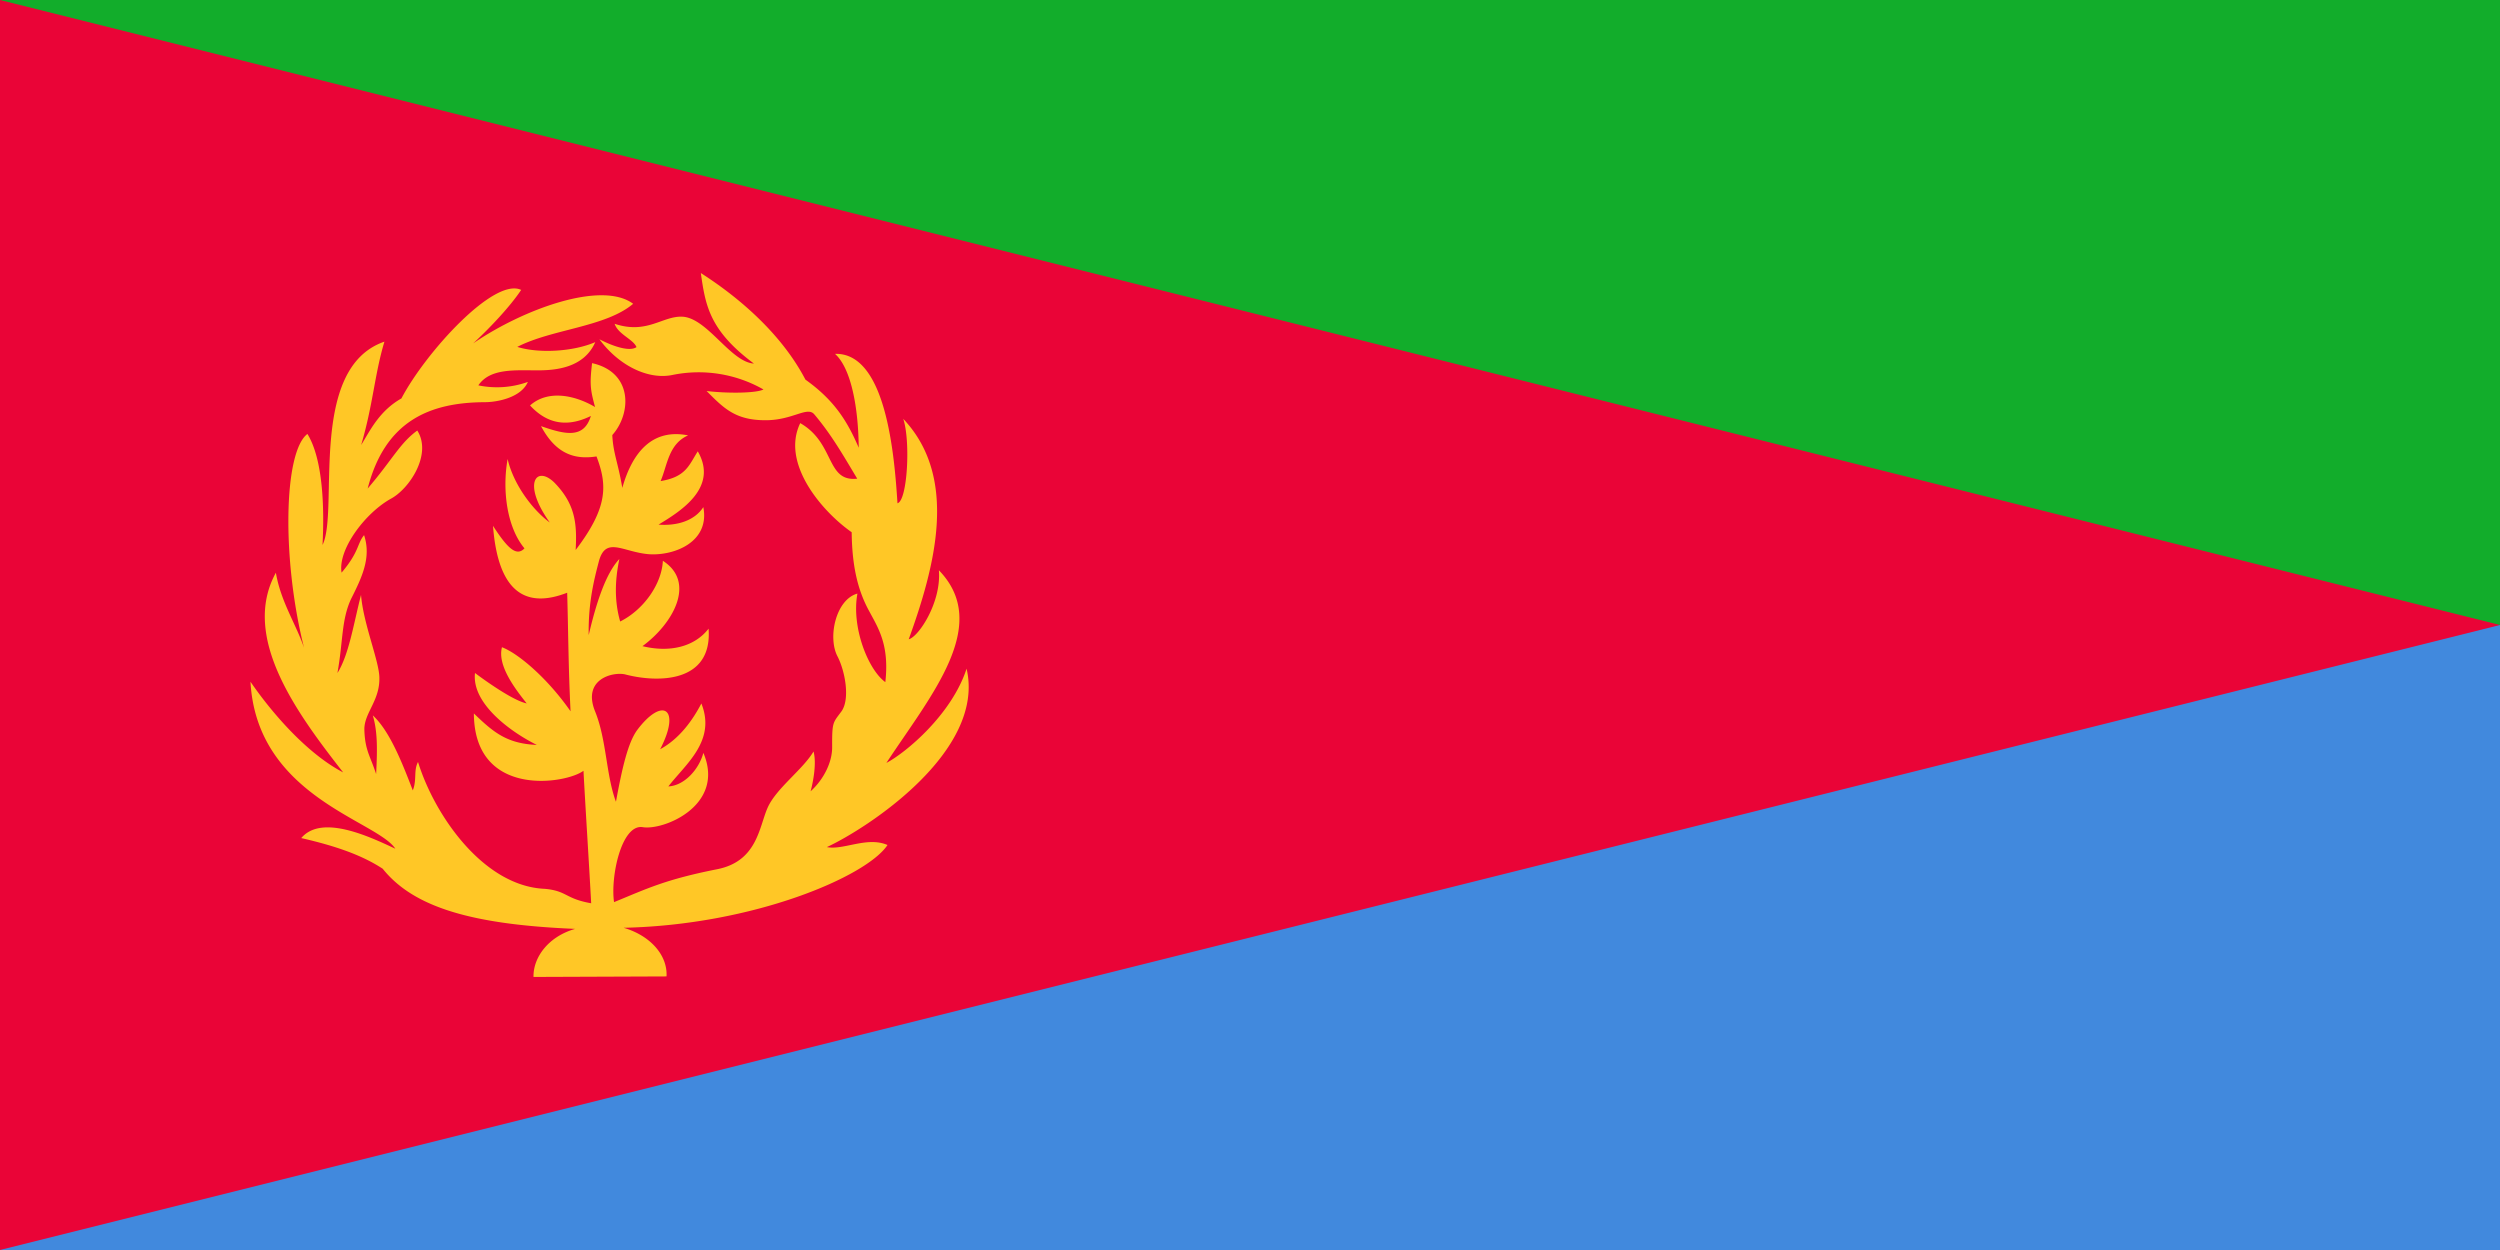 <svg xmlns="http://www.w3.org/2000/svg" viewBox="0 0 1000 500"><title>Eritrea</title><path d="M0,0H1000V500H0Z" style="fill:#ea0437"/><path d="M0,500H1000V250" style="fill:#4189dd"/><path d="M0,0H1000V250" style="fill:#12ad2b"/><path d="M230.25,371.5c-10.81,3-17,11.37-16.85,19.28l53.21-.21c.48-8.5-6.52-16.37-17.17-19.46C301.54,370,346.8,350.51,355,338c-8.14-3.53-17.55,2.15-24.26.84,15.93-7.36,63.65-38.25,55.89-71.36-6,18.39-24.3,33.61-32.08,37.69,17.83-27.07,42.17-55.25,21-77.07,1.07,12.65-8,26.57-12.06,27.61,10.34-28.6,20.21-64.51-2.2-88.18,2.94,8.56,1.75,32.69-2.3,33.78-1.25-19.45-4.57-60.35-25-59.77,6.5,5.79,9.35,21.6,9.5,37.56-4.67-10.94-10-19.17-21.32-27.25-9.18-17.6-25.51-32.19-41.84-42.63,1.83,12.81,3.35,22.92,21.24,36.21-9.33-.58-18.65-18.26-28.62-18.75-7.93-.38-14.15,7.18-27.11,2.83,1.43,4.28,7.48,6.17,8.76,9.34-2.78,1.92-9.36-.3-14.84-3.15C247.32,146,259,152,268.91,150a52.31,52.31,0,0,1,36.48,5.79c-3.08,1.58-15.06,1.57-22.75.61,7,7.08,11.68,11.77,23.83,11.69,10.85-.07,16.55-5.79,19.33-2.25,6.81,8.07,11.39,16.13,17.09,25.63-12.58,1.39-8.79-14.23-22.8-22.22-7.87,16.29,9.05,35.61,20.58,43.64.15,12.25,1.95,22.49,7.14,31.82,3.5,6.57,8,13.3,6.32,28.14-6.9-5-13.64-22-11.16-35.42-8.63,2.35-12,17.53-7.94,25.18,3,5.82,5.07,17,1.56,21.93-3.42,4.64-3.77,4.12-3.73,14.07.12,6-3.2,13-8.62,17.91,1.13-4.2,2.42-11.41,1.17-15.93-4.28,7.27-15,14.78-18.41,22.6s-4.16,21.39-20.24,24.52c-20.69,4.11-27.83,7.69-41.14,13.14-1.48-10.11,2.94-31.19,11.4-30,8.25,1.47,33.28-8.62,24.33-29.71-1.77,6.65-7.67,13.13-14,13.42,6.89-8.94,19.18-18.19,13.2-33.17-3.33,6.37-8.56,14-16.5,18.31,8.51-16.31,1-21.19-9.12-7.76-3.82,5.18-6.12,15.57-8.55,28.76-4-10.73-3.71-24.85-8.41-36.31-4.91-12.4,6.52-15.67,11.9-14.68,13.18,3.52,35.2,3.52,33.56-18.25-5.69,7.36-15.67,9.64-26.45,7,12.1-8.84,21.66-25.46,8.17-34.14-.45,9.2-7.57,19.52-17.08,24.28-2.23-7.77-2.23-16-.32-25-5.31,5.59-9.19,17.22-12.27,30.44-.23-13.07,2.24-22.49,4.07-29.51,2.78-10.27,9.69-3.59,20.26-2.83,10.18.58,24.2-5.05,21.52-18.86-3.48,5.46-10.61,7.59-17.91,7,8.78-5.32,24.08-14.77,15.69-29.31-3.52,5.51-4.67,10.22-14.87,11.9,2.67-6.14,3.12-14.83,11-18.28-14.12-2.81-22.21,6.46-26.32,21-1.67-10.06-3.65-13.77-4-21.13,7.63-8.48,8.43-25.07-8.09-28.77-1,8.56-.69,10.59,1.19,17.56-7.76-4.61-18.69-7.15-26-.63,4.93,5.32,12.57,10,24.33,4.2-2.78,9.09-10,7.54-19.94,4.07,6.07,11.4,13.73,13.43,22.19,12.12C243,194.1,243.2,203,230.26,220c.6-10.56-.15-18.43-8.55-27-7.19-7-13,.3-1.8,16-6.82-5-14.54-15.21-16.86-25.4-2.25,12.59-.22,27.43,6.74,35.74-3.3,3.52-7-.37-12.59-9,2.1,27.58,13.86,32.9,29.67,26.75.45,15.14.45,29.15,1.35,47.43-9.22-13.26-20.91-23.15-27.43-25.63-2,7.42,5.62,17.08,9.89,22.48C204.18,280,190,269.2,190,269.2c-1.42,12.29,14.46,23.68,24.73,28.77-12.06-.52-17.39-5.09-25.18-12.59.15,34.09,36.94,28.17,43.84,22.93.9,16.79,2.18,36.19,3.08,53-10.4-1.81-9.58-4.94-18.48-5.77-24.7-1-44.29-29.65-50.78-50.75-1.86,3.47-.38,7.11-2.09,11.37-4-10.36-9.13-23.74-16-30,1.75,6,1.93,12.18,1.33,23.46-2.36-7.31-4.55-9.55-4.71-18.14.15-6.59,6.36-11.45,6-20.72-.25-6.77-6.43-21.44-7.33-32.79-3,11.69-4.86,24-9.44,31.24,2.27-12.48,1.55-21.09,5.39-29.49,4.45-8.84,8.23-16.74,5.27-25.66-2.84,3.45-1.86,6.58-9,15-1.55-9.11,9.22-23.68,19.67-29.54,7.37-3.88,16.66-17.78,10.61-27.3-6.93,5-10,11.71-19.84,23.2,7-27.31,25.13-34.45,46.86-34.54,4.81,0,14.5-1.76,17.22-8.12a36.52,36.52,0,0,1-19.81,1.38c4.69-6.89,14.57-6,23.77-6,7.22,0,18.49-1,23-11.29-8.81,3.82-22.54,4.61-31.19,1.91,13.75-7.13,35.29-7.89,46.34-17.24-12.59-9.4-44.1,2.19-64,15.84,5.56-5.09,14.35-14.11,19.21-21.39-10.89-5.22-38.41,25.28-47.9,43.4-9,5.09-12.61,13.06-16.11,18.63,4.8-16.22,5.31-28,9.31-41.34-30.88,10.63-18,67.68-24.76,81.33.79-15.07.15-34.43-6.05-44.41-9.51,7.26-10.28,50-1.35,85.51-3.22-9.51-9.31-18.4-11.26-30-14.08,25.67,8.25,56,26.92,79.88-14.06-7.32-28-23.07-37.08-36.27,2.52,45.95,50.5,55.49,57.95,66.79-10.11-4.71-29.44-14-37.64-4.26,13.35,3.08,24,6.65,32.58,12.27,12.45,15.55,36,22.35,77.1,24.06Z" style="fill:#ffc726"/></svg>